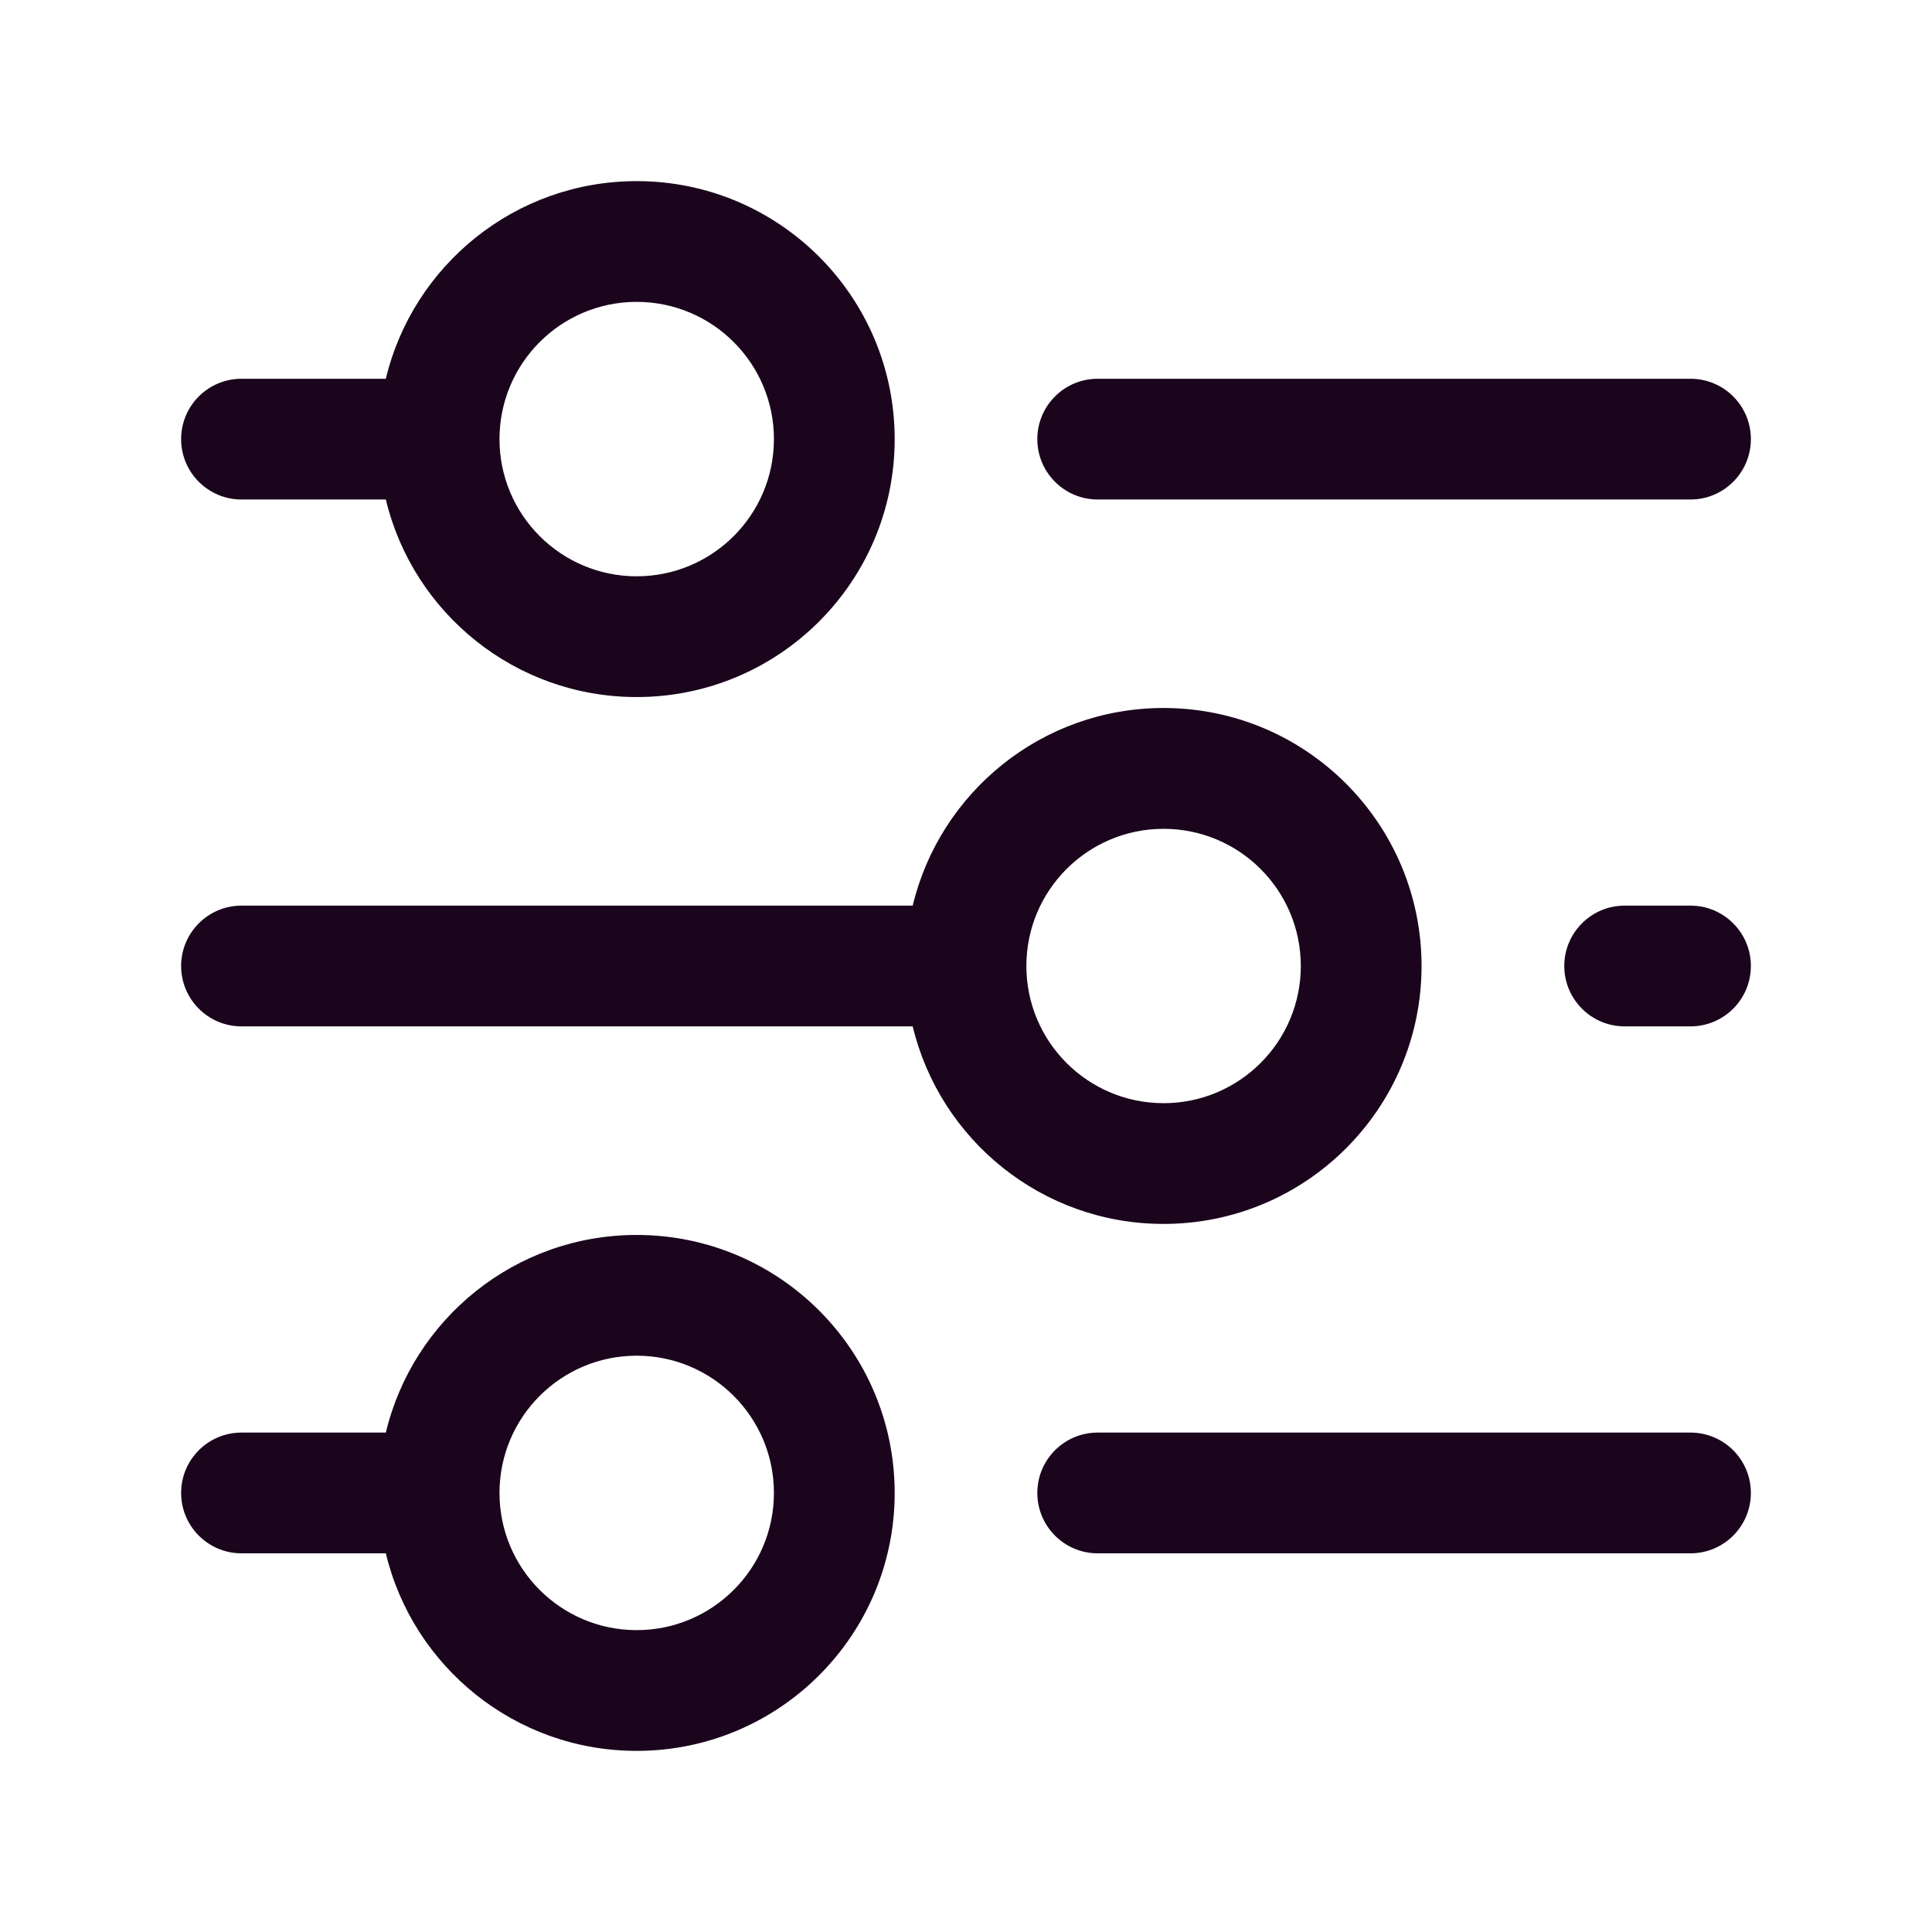<svg width="24" height="24" viewBox="0 0 24 24" fill="none" xmlns="http://www.w3.org/2000/svg">
<path d="M4.793 17.796C5.13 16.387 6.398 15.341 7.909 15.341C9.679 15.341 11.114 16.776 11.114 18.546C11.114 20.315 9.679 21.75 7.909 21.75C6.398 21.75 5.13 20.703 4.793 19.296H3C2.586 19.296 2.25 18.96 2.25 18.546C2.25 18.131 2.586 17.796 3 17.796H4.793ZM11.338 11.25C11.676 9.842 12.943 8.795 14.454 8.795C16.224 8.795 17.659 10.23 17.659 12C17.659 13.77 16.224 15.204 14.454 15.204C12.943 15.204 11.676 14.158 11.338 12.75H3C2.586 12.75 2.25 12.414 2.25 12C2.25 11.586 2.586 11.25 3 11.25H11.338ZM4.793 4.705C5.13 3.297 6.398 2.25 7.909 2.25C9.679 2.25 11.114 3.685 11.114 5.455C11.114 7.224 9.679 8.659 7.909 8.659C6.398 8.659 5.13 7.613 4.793 6.205H3C2.586 6.205 2.25 5.869 2.25 5.455C2.25 5.04 2.586 4.705 3 4.705H4.793ZM13.636 6.205C13.222 6.205 12.886 5.869 12.886 5.455C12.886 5.04 13.222 4.705 13.636 4.705H21C21.414 4.705 21.75 5.04 21.75 5.455C21.75 5.869 21.414 6.205 21 6.205H13.636ZM20.182 12.75C19.768 12.75 19.432 12.414 19.432 12C19.432 11.586 19.768 11.25 20.182 11.25H21C21.414 11.25 21.75 11.586 21.75 12C21.75 12.414 21.414 12.75 21 12.75H20.182ZM13.636 19.296C13.222 19.296 12.886 18.96 12.886 18.546C12.886 18.131 13.222 17.796 13.636 17.796H21C21.414 17.796 21.75 18.131 21.75 18.546C21.75 18.96 21.414 19.296 21 19.296H13.636ZM7.909 7.159C8.85 7.159 9.614 6.396 9.614 5.455C9.614 4.513 8.85 3.75 7.909 3.75C6.968 3.75 6.205 4.513 6.205 5.455C6.205 6.396 6.968 7.159 7.909 7.159ZM14.454 13.704C15.396 13.704 16.159 12.941 16.159 12C16.159 11.059 15.396 10.296 14.454 10.296C13.513 10.296 12.75 11.059 12.75 12C12.75 12.941 13.513 13.704 14.454 13.704ZM7.909 20.25C8.85 20.25 9.614 19.487 9.614 18.546C9.614 17.604 8.85 16.841 7.909 16.841C6.968 16.841 6.205 17.604 6.205 18.546C6.205 19.487 6.968 20.25 7.909 20.25Z" fill="#1A051D"/>
</svg>
